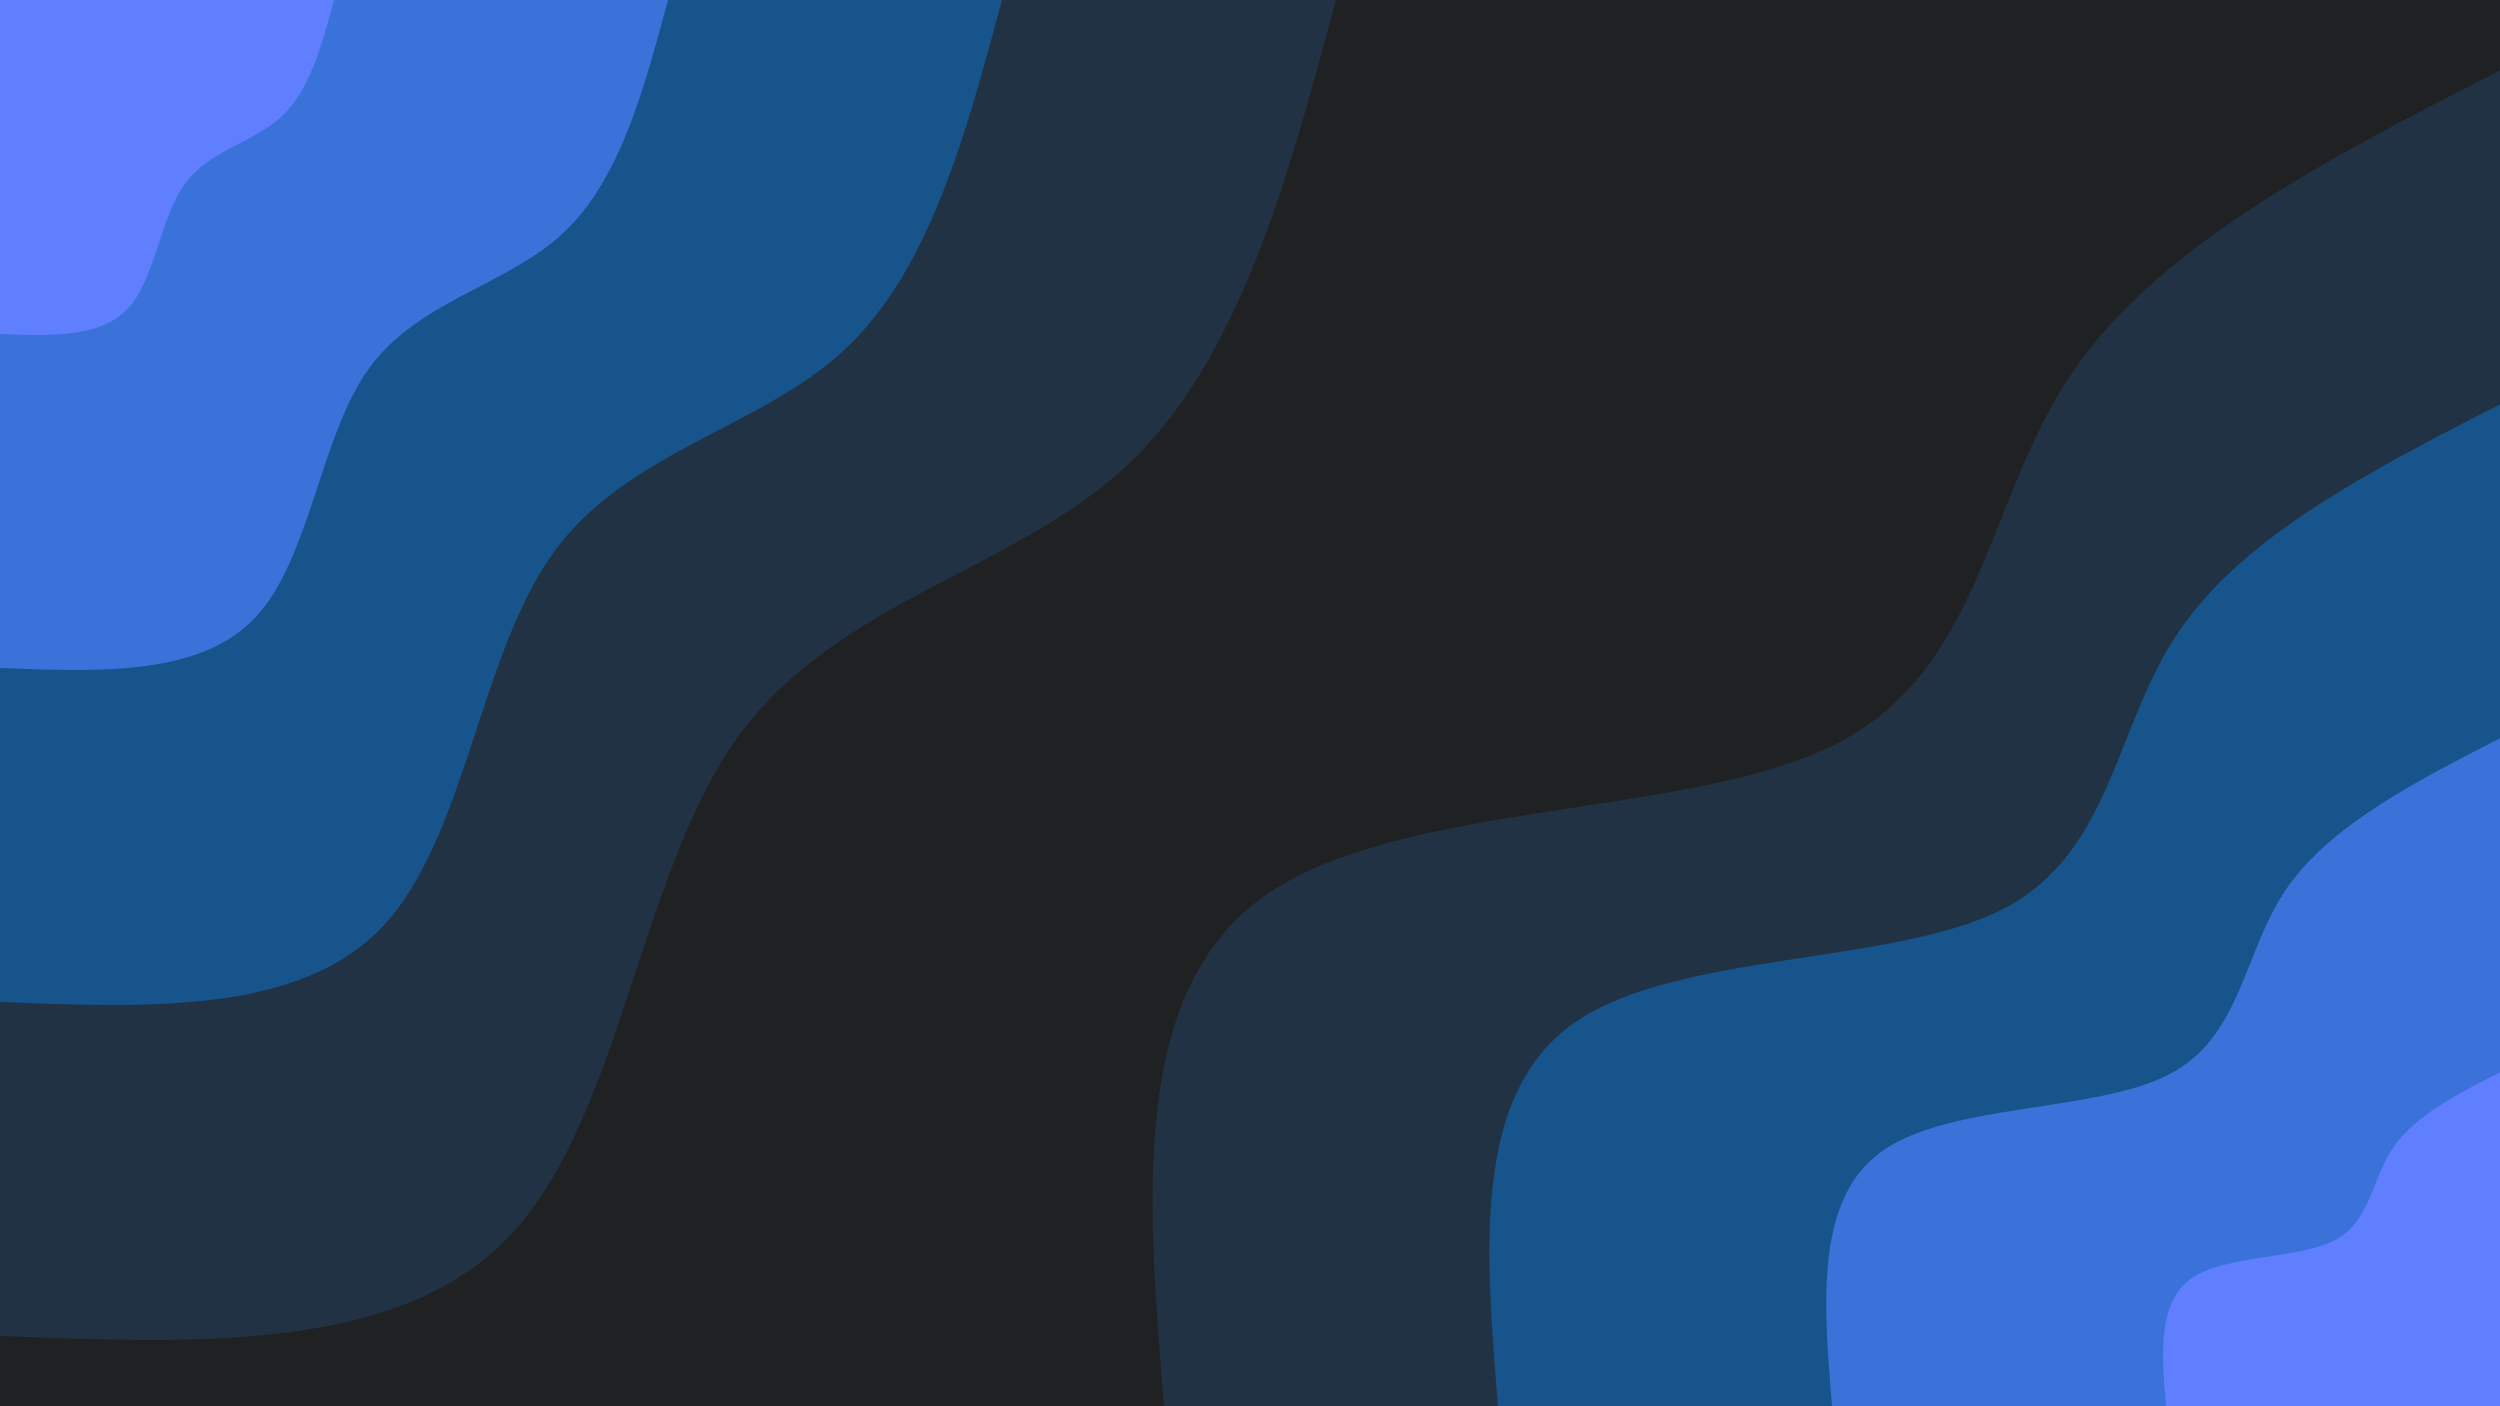 <svg id="visual" viewBox="0 0 1920 1080" width="1920" height="1080" xmlns="http://www.w3.org/2000/svg" xmlns:xlink="http://www.w3.org/1999/xlink" version="1.1"><rect x="0" y="0" width="1920" height="1080" fill="#202122"></rect><defs><linearGradient id="grad1_0" x1="43.8%" y1="100%" x2="100%" y2="0%"><stop offset="14.444%" stop-color="#5f7fff" stop-opacity="1"></stop><stop offset="85.556%" stop-color="#5f7fff" stop-opacity="1"></stop></linearGradient></defs><defs><linearGradient id="grad1_1" x1="43.8%" y1="100%" x2="100%" y2="0%"><stop offset="14.444%" stop-color="#5f7fff" stop-opacity="1"></stop><stop offset="85.556%" stop-color="#2064b3" stop-opacity="1"></stop></linearGradient></defs><defs><linearGradient id="grad1_2" x1="43.8%" y1="100%" x2="100%" y2="0%"><stop offset="14.444%" stop-color="#1c4367" stop-opacity="1"></stop><stop offset="85.556%" stop-color="#2064b3" stop-opacity="1"></stop></linearGradient></defs><defs><linearGradient id="grad1_3" x1="43.8%" y1="100%" x2="100%" y2="0%"><stop offset="14.444%" stop-color="#1c4367" stop-opacity="1"></stop><stop offset="85.556%" stop-color="#202122" stop-opacity="1"></stop></linearGradient></defs><defs><linearGradient id="grad2_0" x1="0%" y1="100%" x2="56.3%" y2="0%"><stop offset="14.444%" stop-color="#5f7fff" stop-opacity="1"></stop><stop offset="85.556%" stop-color="#5f7fff" stop-opacity="1"></stop></linearGradient></defs><defs><linearGradient id="grad2_1" x1="0%" y1="100%" x2="56.3%" y2="0%"><stop offset="14.444%" stop-color="#2064b3" stop-opacity="1"></stop><stop offset="85.556%" stop-color="#5f7fff" stop-opacity="1"></stop></linearGradient></defs><defs><linearGradient id="grad2_2" x1="0%" y1="100%" x2="56.3%" y2="0%"><stop offset="14.444%" stop-color="#2064b3" stop-opacity="1"></stop><stop offset="85.556%" stop-color="#1c4367" stop-opacity="1"></stop></linearGradient></defs><defs><linearGradient id="grad2_3" x1="0%" y1="100%" x2="56.3%" y2="0%"><stop offset="14.444%" stop-color="#202122" stop-opacity="1"></stop><stop offset="85.556%" stop-color="#1c4367" stop-opacity="1"></stop></linearGradient></defs><g transform="translate(1920, 1080)"><path d="M-1026 0C-1039.2 -159.8 -1052.4 -319.7 -947.9 -392.6C-843.4 -465.6 -621.2 -451.6 -509.1 -509.1C-397.1 -566.6 -395.2 -695.6 -328.7 -793.6C-262.2 -891.7 -131.1 -958.8 0 -1026L0 0Z" fill="#203243"></path><path d="M-769.5 0C-779.4 -119.9 -789.3 -239.8 -710.9 -294.5C-632.5 -349.2 -465.9 -338.7 -381.8 -381.8C-297.8 -425 -296.4 -521.7 -246.5 -595.2C-196.7 -668.8 -98.3 -719.1 0 -769.5L0 0Z" fill="#17548c"></path><path d="M-513 0C-519.6 -79.9 -526.2 -159.8 -474 -196.3C-421.7 -232.8 -310.6 -225.8 -254.6 -254.6C-198.5 -283.3 -197.6 -347.8 -164.4 -396.8C-131.1 -445.8 -65.6 -479.4 0 -513L0 0Z" fill="#3b72da"></path><path d="M-256.5 0C-259.8 -40 -263.1 -79.9 -237 -98.2C-210.8 -116.4 -155.3 -112.9 -127.3 -127.3C-99.3 -141.7 -98.8 -173.9 -82.2 -198.4C-65.6 -222.9 -32.8 -239.7 0 -256.5L0 0Z" fill="#5f7fff"></path></g><g transform="translate(0, 0)"><path d="M1026 0C988.8 138.7 951.5 277.4 864.8 358.2C778 438.9 641.7 461.7 566.4 566.4C491.1 671.1 476.9 857.6 392.6 947.9C308.4 1038.2 154.2 1032.1 0 1026L0 0Z" fill="#203243"></path><path d="M769.5 0C741.6 104 713.6 208.1 648.6 268.6C583.5 329.2 481.3 346.3 424.8 424.8C368.3 503.3 357.6 643.2 294.5 710.9C231.3 778.6 115.7 774.1 0 769.5L0 0Z" fill="#17548c"></path><path d="M513 0C494.4 69.4 475.8 138.7 432.4 179.1C389 219.5 320.8 230.9 283.2 283.2C245.6 335.5 238.4 428.8 196.3 474C154.2 519.1 77.1 516 0 513L0 0Z" fill="#3b72da"></path><path d="M256.5 0C247.2 34.7 237.9 69.4 216.2 89.5C194.5 109.7 160.4 115.4 141.6 141.6C122.8 167.8 119.2 214.4 98.2 237C77.1 259.5 38.6 258 0 256.5L0 0Z" fill="#5f7fff"></path></g></svg>